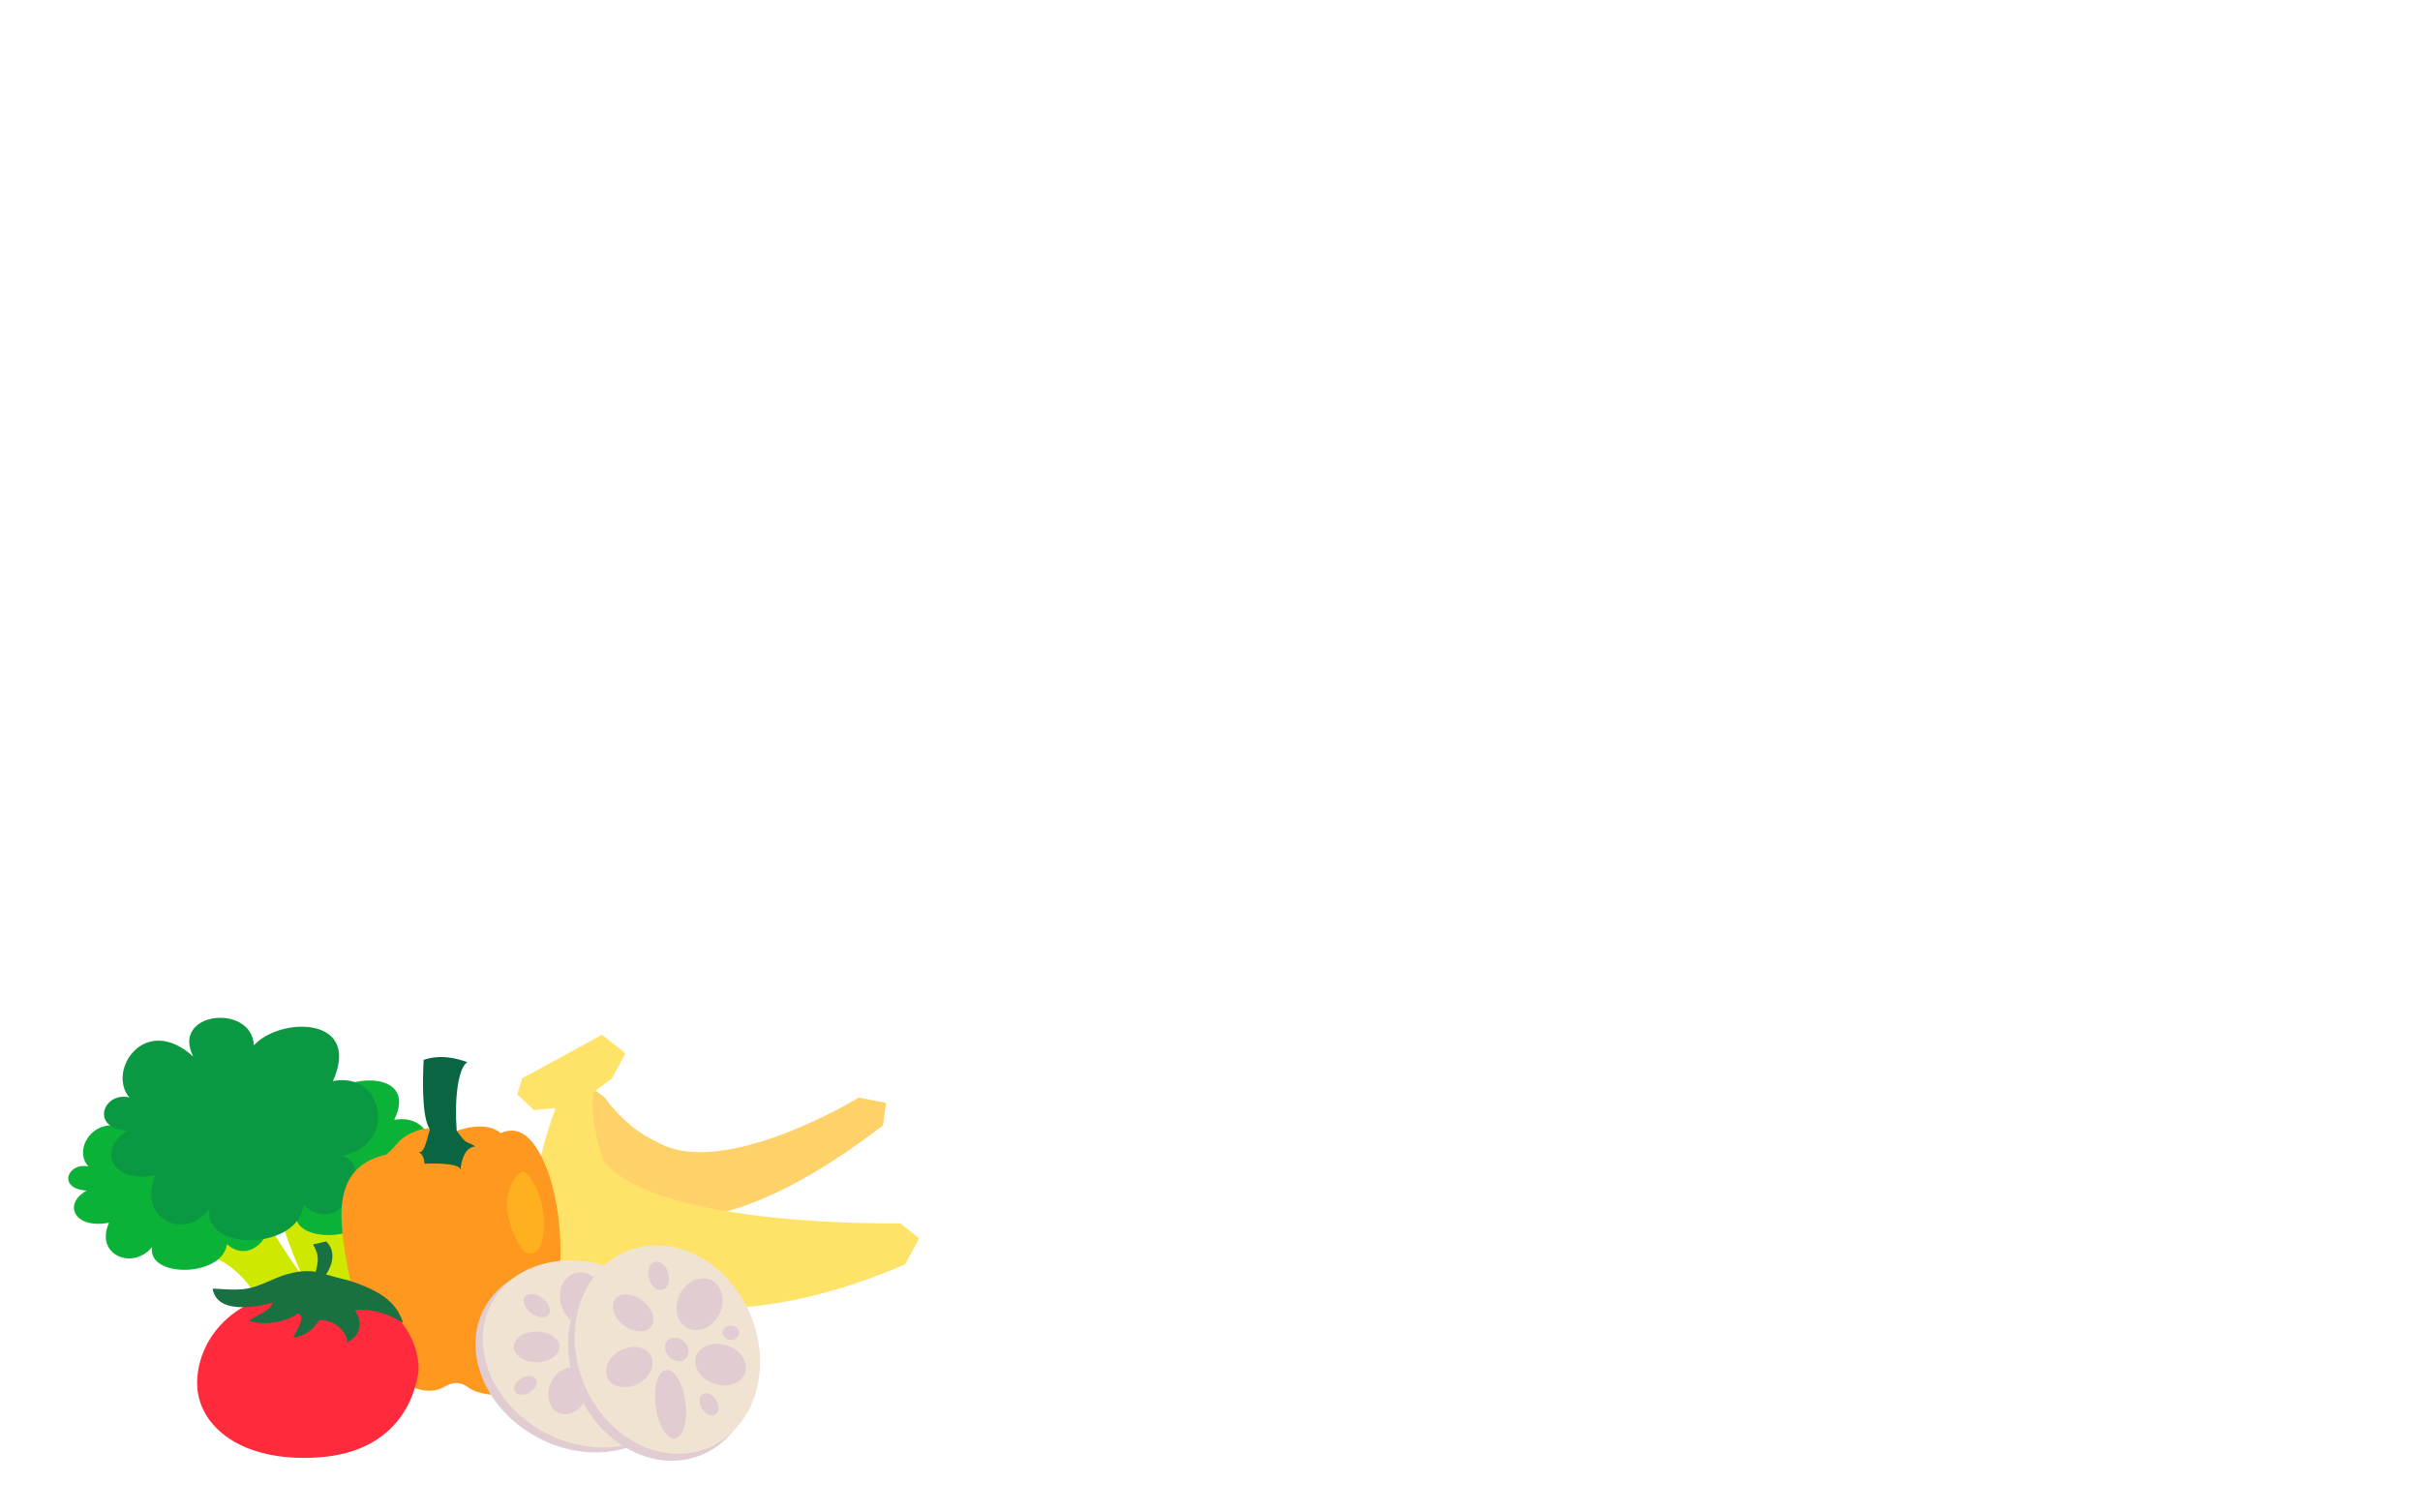 <?xml version="1.0" encoding="utf-8"?>
<!-- Generator: Adobe Illustrator 15.0.0, SVG Export Plug-In . SVG Version: 6.00 Build 0)  -->
<!DOCTYPE svg PUBLIC "-//W3C//DTD SVG 1.1//EN" "http://www.w3.org/Graphics/SVG/1.1/DTD/svg11.dtd">
<svg version="1.1" xmlns="http://www.w3.org/2000/svg" xmlns:xlink="http://www.w3.org/1999/xlink" x="0px" y="0px"
	 width="907.09px" height="566.93px" viewBox="0 0 907.09 566.93" enable-background="new 0 0 907.09 566.93" xml:space="preserve">
<g id="圖層_7">
	<path fill="#FFD169" d="M216.737,418.827c-3.987,15.269-0.522,29.12,19.976,35.656c20.498,6.537,50.213,1.189,94.246-32.659
		c1.159-8.443,1.159-8.443,1.159-8.443l-10.202-1.966c0,0-51.336,31.257-75.833,16.504c-11.875-5.234-19.496-16.646-19.496-16.646
		s-4.455-3.173-9.237-6.868c-9.65,2.321-14.62,8.69-14.62,8.69L216.737,418.827z"/>
</g>
<g id="圖層_8">
	<path fill="#FFE369" d="M208.282,415.317c-7.474,20.483-13.847,45.936,5.401,59.99c19.245,14.051,61.344,26.163,125.576-1.351
		c5.3-9.824,5.3-9.824,5.3-9.824l-7.13-5.603c0,0-91.476,1.799-111.16-23.358c-6.199-18.324-3.628-25.984-3.628-25.984l6.72-4.938
		l5.106-9.437l-8.833-6.943l-29.899,16.321l-1.877,6.044l6.317,5.871L208.282,415.317z"/>
</g>
<g id="圖層_2">
	<path fill="#CFE800" d="M66.386,467.438c7.712,2.433,27.194,0.899,38.153,37.798c-4.177,16.744,49.399,18.277,35.717-8.43
		c-4.464-7.663-11.771-28.736-11.364-35.25c0.406-6.515,2.435-34.534,6.9-40.232c-11.365-3.782-29.779,8.813-29.779,8.813
		s-2.691,13.793-1.473,22.223c1.218,8.429,6.494,20.69,8.523,25.288c-6.494-7.663-11.771-19.924-19.077-24.521
		c-7.306-4.598-7.711-9.579-11.364-8.046c-3.652,1.532-3.652,2.682-5.276,4.598C75.722,451.594,69.633,461.175,66.386,467.438z"/>
	<path fill="#0AB338" d="M33.143,437.23c-6.772-7.215,4.515-23.031,19.026-11.1c-6.772-12.208,17.414-14.522,18.06-3.053
		c7.739-7.77,32.249-8.047,23.541,9.714c15.479-2.776,19.026,17.48,2.903,20.256c10.319,3.607-0.968,22.754-11.61,13.319
		c-1.612,12.487-29.991,12.765-28.056,1.11c-7.417,8.879-21.606,2.774-16.124-9.157c-13.222,2.497-17.368-7.154-8.361-12.04
		C21.211,445.556,25.403,435.565,33.143,437.23z"/>
	<path fill="#0AB338" d="M87.125,424.203c-6.772-7.215,4.515-23.032,19.026-11.1c-6.772-12.209,17.414-14.522,18.059-3.053
		c7.74-7.769,32.249-8.047,23.542,9.713c15.479-2.775,19.026,17.481,2.903,20.257c10.319,3.607-0.968,22.754-11.61,13.319
		c-1.612,12.487-29.991,12.765-28.057,1.11c-7.417,8.879-21.606,2.774-16.124-9.158c-13.222,2.498-17.367-7.152-8.361-12.04
		C75.193,432.527,79.385,422.539,87.125,424.203z"/>
</g>
<g id="圖層_1">
	<path fill="#0A9942" d="M48.494,411.362c-8.524-9.962,5.682-31.802,23.947-15.327c-8.524-16.859,21.917-20.053,22.729-4.214
		c9.741-10.729,40.587-11.112,29.628,13.411c19.482-3.832,23.947,24.138,3.653,27.97c12.988,4.981-1.217,31.419-14.611,18.392
		c-2.03,17.241-37.747,17.626-35.312,1.533c-9.335,12.26-27.194,3.831-20.294-12.645c-16.641,3.448-21.858-9.878-10.523-16.625
		C33.476,422.857,38.752,409.063,48.494,411.362z"/>
</g>
<g id="圖層_3">
	<path fill="#FF981F" d="M144.548,432.842c-6.928,1.634-17.766,5.979-16.454,25.757s9.212,50.384,20.089,57.826
		c10.876,7.444,16.506,4.545,18.979,3.077c2.474-1.468,5.564-1.705,8.843,0.864c3.279,2.568,17.179,4.733,22.297-1.308
		c5.118-6.039,18.459-43.68,7.696-78.195c-4.438-12.615-10.205-19.707-18.265-16.138c-5.557-4.686-15.48-1.559-19.159,0.192
		c-5.397-4.331-15.318-1.257-19.331,3.326C145.232,432.826,144.548,432.842,144.548,432.842z"/>
</g>
<g id="圖層_4">
	<path fill="#0A6642" d="M159.068,436.187c6.851-0.225,13.67,0.134,13.54,2.522c-0.131,2.39-0.198-8.899,5.618-8.942
		c-3.964-2.553-2.747-0.079-7.037-5.902c-0.895-11.637,0.437-23.478,3.979-25.723c-9.052-3.308-14.278-1.514-16.365-0.86
		c-0.347,6.336-0.833,21.487,2.336,26.047c-1.691,5.902-2.184,8.673-4.229,8.565C159.196,432.813,159.068,436.187,159.068,436.187z"
		/>
	<path fill="#FFB01F" d="M203.577,454.087c-0.656-5.745-5.584-16.561-8.208-14.706c-2.623,1.855-5.045,5.296-5.325,11.596
		c-0.28,6.3,3.782,15.414,6.069,17.842C198.399,471.247,205.483,470.759,203.577,454.087z"/>
</g>
<g id="圖層_11">
	<path fill="#E0CCD1" d="M199.871,537.906c-19.272-11.233-27.139-33.118-17.575-48.881c9.566-15.764,32.942-19.436,52.214-8.202
		c19.271,11.234,27.14,33.12,17.574,48.883C242.519,545.469,219.142,549.141,199.871,537.906z"/>
	<path fill="#F0E3D1" d="M202.576,536.054c-19.272-11.233-27.139-33.119-17.574-48.882s32.941-19.435,52.213-8.201
		c19.272,11.234,27.14,33.12,17.575,48.883C245.224,543.616,221.847,547.288,202.576,536.054z"/>
	<path fill="#EBDBD1" d="M241.536,506.68c-5.064,1.743-10.311-0.024-11.717-3.948c-1.406-3.925,1.56-8.519,6.625-10.263
		c5.066-1.743,10.312,0.024,11.717,3.948C249.566,500.342,246.6,504.936,241.536,506.68z"/>
	<path fill="#EBDBD1" d="M237.86,518.696c-5.243-4.943-11.248-7.165-13.41-4.962c-2.163,2.204,0.335,7.999,5.577,12.941
		c5.245,4.944,11.249,7.166,13.411,4.964C245.602,529.435,243.104,523.641,237.86,518.696z"/>
	<path fill="#E0CCD1" d="M221.047,496.452c-4.415,1.199-9.214-2.134-10.715-7.444c-1.502-5.31,0.861-10.589,5.279-11.789
		c4.415-1.199,9.212,2.134,10.715,7.443C227.828,489.973,225.465,495.251,221.047,496.452z"/>
	
		<ellipse transform="matrix(0.003 -1 1 0.003 -304.201 704.401)" fill="#E0CCD1" cx="201.074" cy="504.722" rx="5.747" ry="8.547"/>
	<path fill="#EBDBD1" d="M223.181,501.335c-2.665-0.395-5.093,1.035-5.427,3.194c-0.333,2.159,1.556,4.229,4.221,4.625
		c2.664,0.395,5.093-1.036,5.427-3.194C227.734,503.801,225.844,501.73,223.181,501.335z"/>
	<path fill="#E0CCD1" d="M209.729,529.743c-3.698-1.388-5.234-6.262-3.431-10.888c1.807-4.627,6.27-7.25,9.967-5.865
		c3.698,1.387,5.234,6.262,3.432,10.888C217.89,528.504,213.427,531.128,209.729,529.743z"/>
	<path fill="#E0CCD1" d="M215.959,519.975c-7.771-20.615,0.16-42.479,17.712-48.834c17.554-6.355,38.082,5.203,45.853,25.817
		c7.771,20.615-0.161,42.479-17.712,48.835C244.257,552.147,223.729,540.589,215.959,519.975z"/>
	<path fill="#F0E3D1" d="M218.374,517.402c-7.772-20.614,0.16-42.478,17.712-48.833c17.553-6.356,38.081,5.202,45.852,25.816
		c7.771,20.615-0.16,42.479-17.712,48.835C246.672,549.575,226.143,538.017,218.374,517.402z"/>
	<path fill="#E0CCD1" d="M267.512,518.589c-5.056-1.767-8-6.376-6.574-10.293c1.426-3.919,6.68-5.661,11.736-3.894
		c5.057,1.768,8,6.376,6.575,10.294C277.823,518.613,272.568,520.355,267.512,518.589z"/>
	<path fill="#E0CCD1" d="M256.942,525.665c-0.903-7.076-4.144-12.505-7.24-12.126c-3.095,0.38-4.874,6.424-3.97,13.499
		c0.903,7.077,4.144,12.506,7.239,12.127C256.068,538.785,257.845,532.741,256.942,525.665z"/>
	<path fill="#E0CCD1" d="M258.15,498.007c-4.202-1.79-5.793-7.34-3.552-12.394c2.241-5.054,7.465-7.7,11.67-5.909
		c4.202,1.79,5.792,7.339,3.552,12.393C267.579,497.15,262.355,499.797,258.15,498.007z"/>
	<path fill="#E0CCD1" d="M241.017,487.662c3.663,2.92,4.973,7.284,2.929,9.745c-2.044,2.463-6.67,2.092-10.332-0.829
		c-3.663-2.92-4.973-7.283-2.929-9.745S237.356,484.742,241.017,487.662z"/>
	<path fill="#E0CCD1" d="M256.674,503.117c-1.817-1.949-4.624-2.335-6.269-0.863c-1.645,1.474-1.505,4.247,0.312,6.197
		c1.817,1.95,4.625,2.336,6.27,0.864C258.631,507.842,258.491,505.068,256.674,503.117z"/>
	<path fill="#E0CCD1" d="M227.985,516.906c-1.984-3.358-0.05-8.094,4.32-10.578c4.375-2.482,9.528-1.77,11.513,1.586
		c1.984,3.358,0.049,8.096-4.32,10.58C235.124,520.975,229.971,520.264,227.985,516.906z"/>
</g>
<g id="圖層_10">
	<path fill="#E0CCD1" d="M268.435,524.796c1.294,2.135,1.149,4.563-0.326,5.423s-3.721-0.175-5.016-2.311
		c-1.295-2.135-1.149-4.563,0.326-5.422C264.894,521.627,267.14,522.66,268.435,524.796z"/>
	<path fill="#E0CCD1" d="M199.013,492.098c2.433,1.887,5.387,2.198,6.597,0.7c1.211-1.502,0.221-4.249-2.211-6.135
		c-2.434-1.886-5.388-2.197-6.598-0.697C195.59,487.467,196.579,490.211,199.013,492.098z"/>
	<ellipse fill="#E0CCD1" cx="273.946" cy="499.574" rx="3.11" ry="2.677"/>
	<path fill="#E0CCD1" d="M250.496,477.293c0.782,2.881-0.21,5.641-2.215,6.164s-4.267-1.389-5.048-4.269
		c-0.783-2.882,0.209-5.641,2.215-6.163C247.452,472.502,249.713,474.411,250.496,477.293z"/>
	<path fill="#E0CCD1" d="M195.348,516.678c2.163-1.292,4.643-1.175,5.535,0.262c0.894,1.436-0.138,3.648-2.302,4.94
		c-2.164,1.293-4.643,1.176-5.536-0.261C192.153,520.184,193.184,517.971,195.348,516.678z"/>
</g>
<g id="圖層_5">
	<path fill="#FF2B3D" d="M119.252,546.286c-29.29,1.933-44.908-12.001-45.34-27.136c-0.432-15.137,11.659-35.913,45.34-35.913
		c33.681,0,38.43,24.516,37.566,31.037C155.956,520.796,150.774,544.206,119.252,546.286z"/>
</g>
<g id="圖層_6">
	<path fill="#197040" d="M130.171,479.799c13.631,4.279,18.713,9.013,20.933,16.117c-9.117-5.936-16.491-4.834-18.114-4.834
		c2.433,3.423,3.245,8.699-2.759,12.122c-0.649-5.99-7.199-8.786-10.445-8.358c-2.11,2.425-3.733,5.562-9.899,6.56
		c3.084-5.847,4.219-7.985,1.785-9.127c-3.246,2.567-11.196,5.134-18.499,2.71c7.302-3.993,8.6-4.707,8.925-6.703
		c0,0-20.608,6.275-22.393-5.277c10.223,0.571,12.63,1.108,22.069-3.194c8.763-3.993,14.28-3.509,16.551-3.081
		c0.973-3.993,1.46-5.99-0.974-10.269c4.869-1.141,4.869-1.141,4.869-1.141s5.354,4.137,0,12.408
		C128.457,479.515,130.171,479.799,130.171,479.799z"/>
</g>
</svg>
